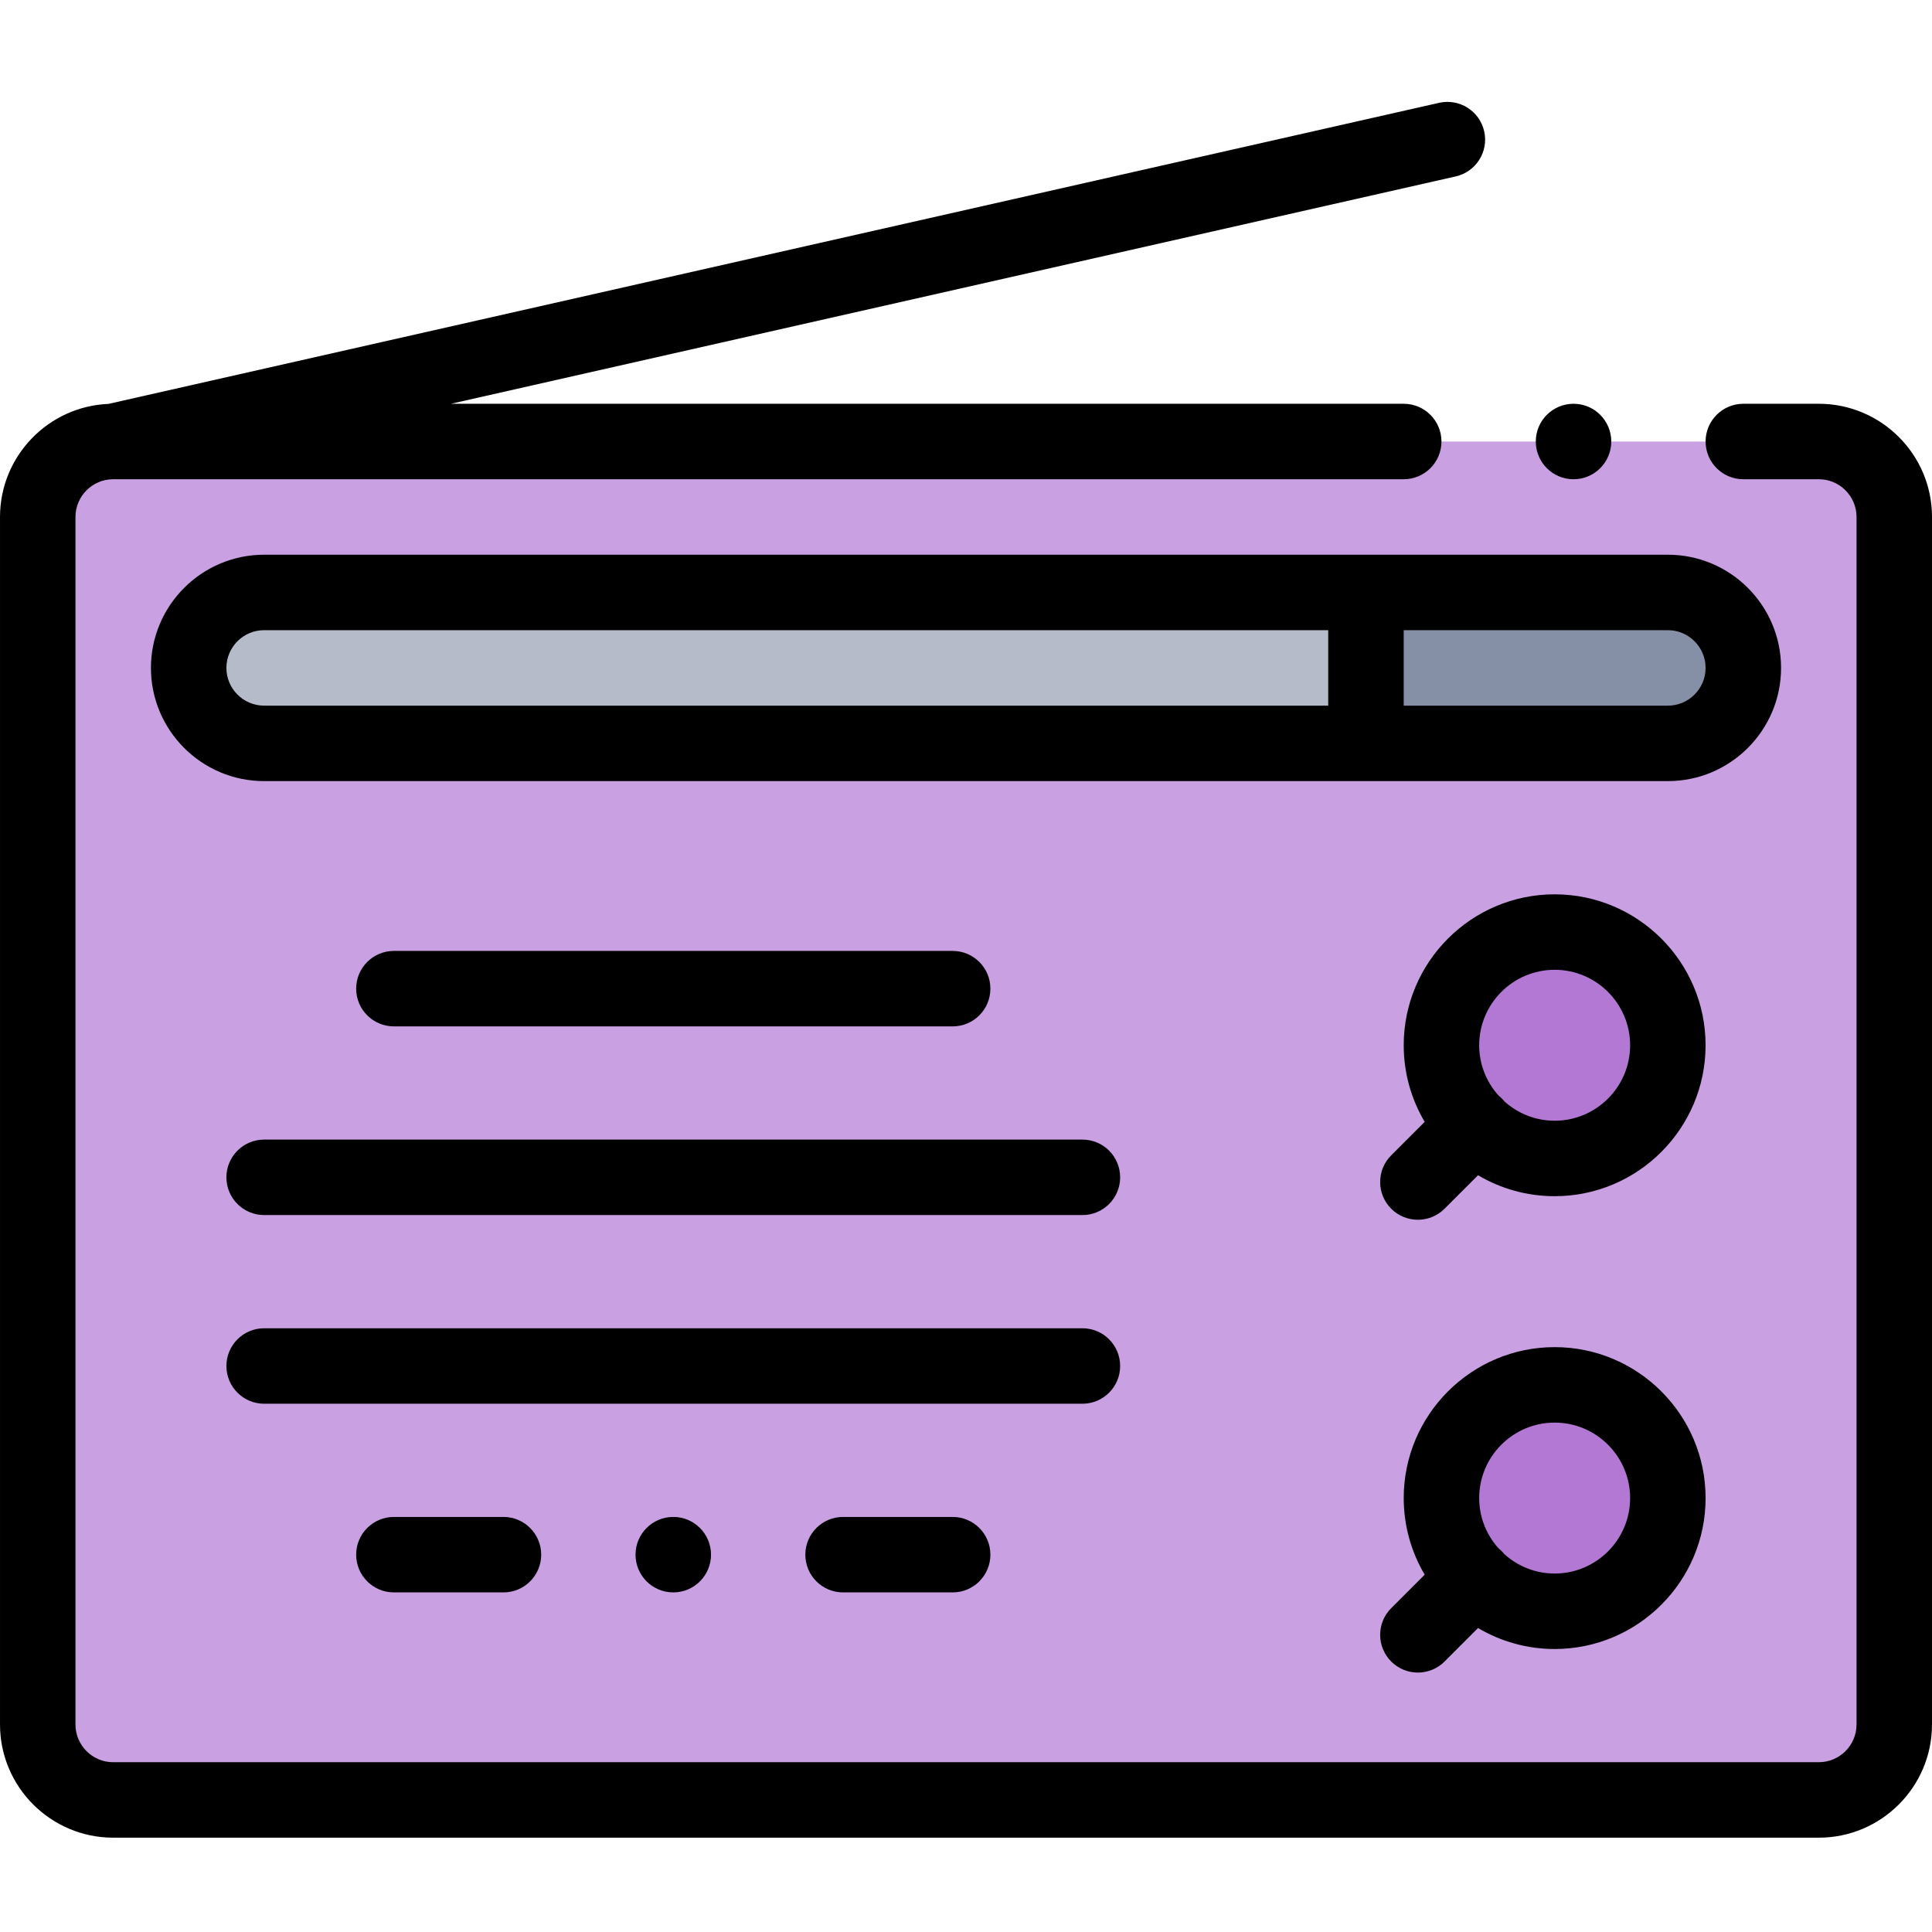 <svg height="512pt" viewBox="0 -26 512 511" width="512pt" xmlns="http://www.w3.org/2000/svg"><g fill-rule="evenodd"><path d="m361.996 130.504h-291.996c-11 0-20 9-20 20s9 20 20 20h291.996zm0 0" fill="#b5bbc9"/><path d="m361.996 130.504v40h80.004c11 0 20-9 20-20s-9-20-20-20zm0 0" fill="#858fa6"/><path d="m361.996 130.504h80.004c11 0 20 9 20 20s-9 20-20 20h-372c-11 0-20-9-20-20s9-20 20-20zm120.004-40h-452c-11 0-20 9-20 20v320c0 11 9 20 20 20h452c11 0 20-9 20-20v-320c0-11-9-20-20-20zm-100 160c0-16.57 13.43-30 30-30 16.566 0 30 13.43 30 30 0 16.566-13.434 30-30 30-8.285 0-15.785-3.359-21.215-8.789-5.43-5.426-8.785-12.926-8.785-21.211zm0 120c0-16.57 13.43-30 30-30 16.566 0 30 13.43 30 30 0 16.566-13.434 30-30 30-8.285 0-15.785-3.359-21.215-8.789-5.43-5.43-8.785-12.93-8.785-21.211zm0 0" fill="#c9a0e1"/><path d="m412 220.504c-16.57 0-30 13.43-30 30 0 8.285 3.355 15.785 8.785 21.211 5.43 5.43 12.93 8.789 21.215 8.789 16.566 0 30-13.434 30-30 0-16.57-13.434-30-30-30zm0 0" fill="#b278d3"/><path d="m412 340.504c-16.57 0-30 13.43-30 30 0 8.281 3.355 15.781 8.785 21.211 5.43 5.43 12.93 8.789 21.215 8.789 16.566 0 30-13.434 30-30 0-16.57-13.434-30-30-30zm0 0" fill="#b278d3"/></g><path d="m482 80.504h-20c-5.523 0-10 4.477-10 10 0 5.52 4.477 10 10 10h20c5.516 0 10 4.484 10 10v320c0 5.512-4.484 10-10 10h-452c-5.516 0-10-4.488-10-10v-320c0-5.504 4.469-9.984 9.969-10h.02.047 341.965c5.523 0 10-4.48 10-10 0-5.523-4.477-10-10-10h-252.488l266.266-60.25c5.387-1.219 8.766-6.574 7.547-11.957-1.219-5.391-6.578-8.77-11.961-7.547l-352.621 79.785c-15.961.66-28.742 13.848-28.742 29.969v320c0 16.539 13.457 30 30 30h452c16.543 0 30-13.461 30-30v-320c0-16.543-13.457-30-30-30zm0 0"/><path d="m472 150.504c0-16.543-13.457-30-30-30h-372c-16.543 0-30 13.457-30 30 0 16.539 13.457 30 30 30h372c16.543 0 30-13.457 30-30zm-412 0c0-5.516 4.484-10 10-10h281.996v20h-281.996c-5.516 0-10-4.488-10-10zm382 10h-70.004v-20h70.004c5.516 0 10 4.484 10 10 0 5.512-4.484 10-10 10zm0 0"/><path d="m104.387 375.504c-5.523 0-10 4.477-10 10 0 5.52 4.477 10 10 10h29.035c5.523 0 10-4.48 10-10 0-5.523-4.477-10-10-10zm0 0"/><path d="m223.422 375.504c-5.523 0-10 4.477-10 10 0 5.52 4.477 10 10 10h29.043c5.523 0 10-4.48 10-10 0-5.523-4.477-10-10-10zm0 0"/><path d="m296.852 335.504c0-5.523-4.477-10-10-10h-216.852c-5.523 0-10 4.477-10 10 0 5.523 4.477 10 10 10h216.852c5.523 0 10-4.477 10-10zm0 0"/><path d="m286.852 275.504h-216.852c-5.523 0-10 4.477-10 10 0 5.523 4.477 10 10 10h216.852c5.523 0 10-4.477 10-10 0-5.523-4.477-10-10-10zm0 0"/><path d="m252.465 245.504c5.523 0 10-4.477 10-10 0-5.523-4.477-10-10-10h-148.078c-5.523 0-10 4.477-10 10 0 5.523 4.477 10 10 10zm0 0"/><path d="m412 210.504c-22.059 0-40 17.941-40 40 0 7.406 2.031 14.344 5.555 20.301l-8.875 8.875c-3.902 3.902-3.902 10.234 0 14.141 1.953 1.953 4.512 2.93 7.074 2.93 2.559 0 5.117-.977 7.07-2.93l8.871-8.871c5.957 3.523 12.895 5.555 20.301 5.555 22.059 0 40-17.945 40-40 0-22.059-17.941-40-39.996-40zm0 60c-5.117 0-9.773-1.949-13.312-5.117-.23-.289-.473-.566-.742-.832-.266-.266-.543-.508-.828-.738-3.172-3.539-5.117-8.199-5.117-13.312 0-11.027 8.973-20 20-20s20 8.973 20 20-8.973 20-20 20zm0 0"/><path d="m368.684 413.82c1.953 1.953 4.512 2.93 7.07 2.93s5.117-.977 7.07-2.93l8.871-8.875c5.957 3.527 12.895 5.559 20.305 5.559 22.055 0 40-17.945 40-40 0-22.059-17.945-40-40-40-22.059 0-40 17.941-40 40 0 7.406 2.031 14.344 5.555 20.301l-8.875 8.875c-3.902 3.902-3.902 10.234.004 14.141zm43.316-63.316c11.027 0 20 8.969 20 20 0 11.027-8.973 20-20 20-5.117 0-9.773-1.949-13.312-5.117-.23-.289-.477-.566-.742-.832-.266-.266-.543-.512-.828-.738-3.172-3.543-5.117-8.199-5.117-13.312 0-11.031 8.973-20 20-20zm0 0"/><path d="m417.004 100.504c5.523 0 10-4.48 10-10 0-5.523-4.477-10-10-10h-.008c-5.523 0-9.996 4.477-9.996 10 0 5.52 4.48 10 10.004 10zm0 0"/><path d="m178.418 375.504c-5.523 0-9.996 4.477-9.996 10 0 5.52 4.48 10 10.004 10 5.523 0 10-4.48 10-10 0-5.523-4.477-10-10-10zm0 0"/></svg>
